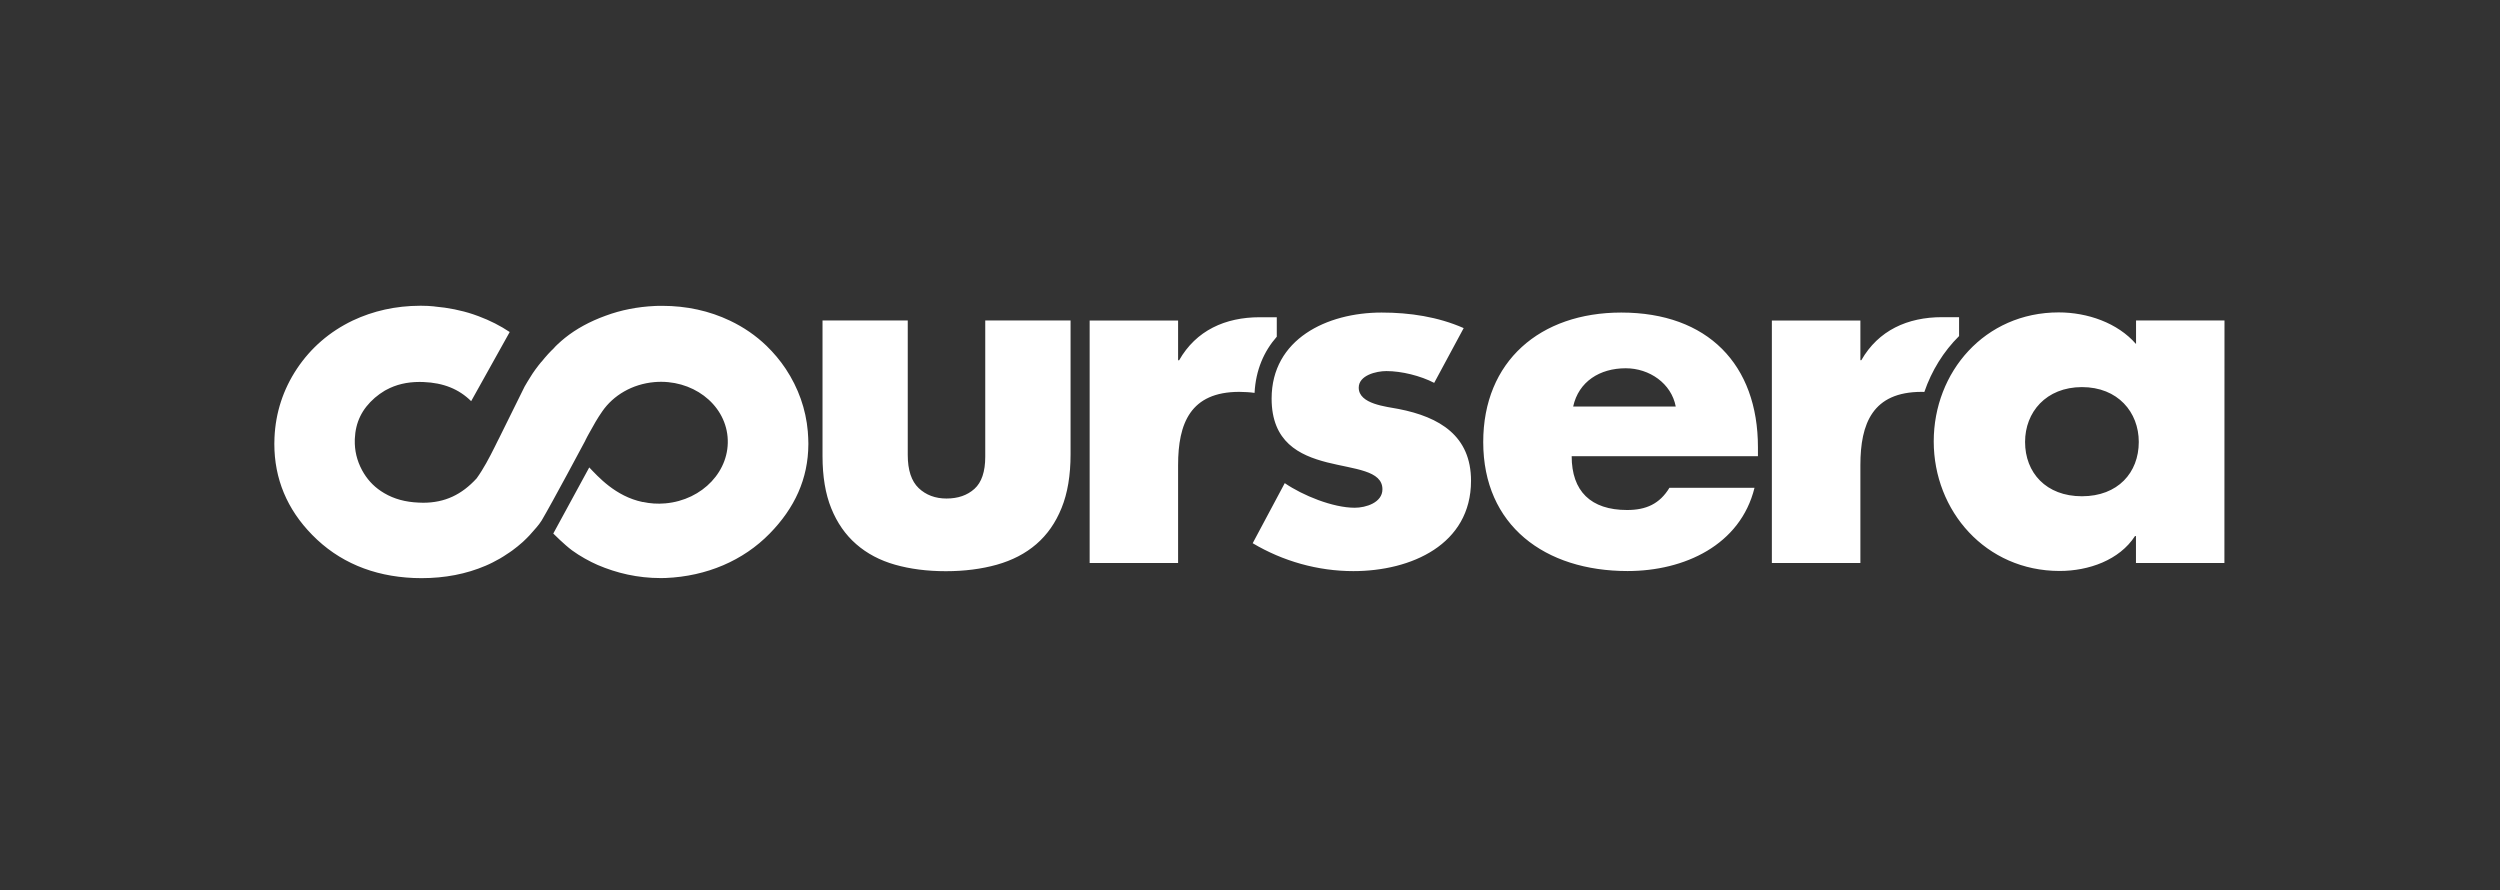 <svg width="278" height="99" viewBox="0 0 278 99" fill="none" xmlns="http://www.w3.org/2000/svg">
<rect x="0" y="0" width="278" height="99" fill="#333333" stroke="none"/>
<path d="M139.508 43.688C139.639 41.142 140.552 39.066 141.978 37.441V35.277H140.082C136.247 35.277 133.004 36.746 131.117 40.065H131.004V35.642H121.169V62.605H131.004V51.717C131.004 47.094 132.36 43.575 137.812 43.575C138.412 43.584 138.969 43.61 139.508 43.688ZM213.988 43.584C214.805 41.203 216.127 39.075 217.849 37.371V35.269H215.953C212.118 35.269 208.875 36.737 206.979 40.056H206.875V35.642H197.031V62.605H206.875V51.717C206.875 47.094 208.231 43.575 213.692 43.575L213.988 43.584ZM159.482 42.576C157.961 41.785 155.856 41.264 154.169 41.264C153.039 41.264 151.091 41.733 151.091 43.106C151.091 44.948 154.169 45.209 155.526 45.478C160.109 46.373 163.578 48.476 163.578 53.464C163.578 60.554 156.926 63.508 150.491 63.508C146.543 63.508 142.656 62.405 139.299 60.406L142.865 53.724C144.865 55.097 148.213 56.461 150.647 56.461C151.891 56.461 153.726 55.888 153.726 54.411C153.726 52.308 150.647 52.195 147.56 51.413C144.482 50.622 141.404 49.154 141.404 44.323C141.404 37.702 147.56 34.756 153.63 34.756C156.769 34.756 159.9 35.225 162.761 36.485L159.482 42.576ZM247.354 62.605H237.519V59.607H237.414C235.684 62.283 232.267 63.491 229.032 63.491C220.805 63.491 215.031 56.818 215.031 49.084C215.031 41.368 220.71 34.739 228.927 34.739C232.119 34.739 235.475 35.894 237.528 38.258V35.634H247.363L247.354 62.605ZM225.188 49.145C225.188 52.56 227.519 55.184 231.51 55.184C235.51 55.184 237.832 52.56 237.832 49.145C237.832 45.835 235.51 43.045 231.51 43.045C227.519 43.054 225.188 45.835 225.188 49.145ZM195.483 50.727H174.77C174.77 54.611 176.883 56.713 180.935 56.713C183.039 56.713 184.553 56.036 185.639 54.246H195.101C193.535 60.606 187.309 63.5 180.987 63.5C171.804 63.5 164.935 58.451 164.935 49.154C164.935 40.169 171.257 34.756 180.283 34.756C189.909 34.756 195.483 40.543 195.483 49.736V50.727ZM186.344 45.209C185.857 42.637 183.422 40.951 180.779 40.951C177.909 40.951 175.544 42.42 174.935 45.209H186.344ZM89.872 48.676C89.864 48.441 89.846 48.215 89.829 47.989V47.981C89.611 45.478 88.777 43.141 87.377 41.021C86.759 40.091 86.037 39.231 85.229 38.449C84.055 37.319 82.707 36.389 81.177 35.66C78.881 34.565 76.342 34.009 73.629 34.009C73.368 34.009 73.089 34.009 72.811 34.026C70.907 34.113 69.063 34.469 67.333 35.112C65.585 35.746 64.072 36.572 62.828 37.571C62.576 37.771 62.298 38.014 62.002 38.292L61.785 38.501L61.498 38.814L61.359 38.944L61.289 39.014L60.941 39.379C60.689 39.657 60.446 39.943 60.211 40.239L60.202 40.23C59.724 40.812 59.289 41.403 58.967 41.942C58.75 42.289 58.532 42.637 58.333 42.993L55.498 48.728L55.35 49.015L55.037 49.649C54.411 50.909 53.75 52.16 53.002 53.194C51.341 55.01 49.463 55.905 47.054 55.905C46.889 55.905 46.715 55.897 46.532 55.888C45.08 55.827 43.828 55.488 42.724 54.837C42.611 54.767 42.489 54.697 42.376 54.619C41.471 54.02 40.784 53.246 40.263 52.291C39.68 51.205 39.419 50.084 39.454 48.911C39.454 48.876 39.454 48.85 39.454 48.824C39.532 46.947 40.245 45.487 41.689 44.227C42.036 43.932 42.402 43.671 42.793 43.436C42.845 43.402 42.897 43.376 42.958 43.349C44.028 42.767 45.254 42.472 46.654 42.472L47.089 42.481C49.315 42.568 51.028 43.263 52.393 44.609L56.68 36.92C55.654 36.233 54.498 35.642 53.219 35.164C53.167 35.147 53.124 35.13 53.072 35.112C52.915 35.06 52.767 34.999 52.611 34.947C51.254 34.495 49.828 34.217 48.367 34.087C48.332 34.078 48.289 34.078 48.254 34.069C48.028 34.052 47.802 34.026 47.576 34.017C47.332 34.009 47.089 34 46.845 34H46.706C44.011 34.009 41.506 34.565 39.21 35.651C36.645 36.885 34.567 38.683 33.019 41.003C31.48 43.323 30.645 45.895 30.523 48.659C30.515 48.893 30.506 49.128 30.506 49.362C30.506 53.229 31.915 56.627 34.715 59.477C37.636 62.466 41.445 64.082 46.011 64.273C46.306 64.282 46.593 64.29 46.88 64.29C49.463 64.29 51.854 63.83 54.002 62.909C54.541 62.683 55.054 62.413 55.593 62.109C55.88 61.944 56.159 61.762 56.428 61.579L56.628 61.449L56.967 61.214C57.367 60.919 57.759 60.606 58.124 60.276L58.254 60.154C58.472 59.946 58.689 59.737 58.889 59.52L59.654 58.651L59.95 58.286L60.089 58.086L60.228 57.886C61.367 55.966 65.089 48.989 65.089 48.989V48.971L65.307 48.546L65.489 48.215C66.037 47.216 66.437 46.512 66.959 45.765L66.976 45.739C68.202 43.966 70.298 42.706 72.776 42.489C76.933 42.133 80.576 44.861 80.907 48.58C81.237 52.308 78.142 55.61 73.985 55.975C73.115 56.053 72.281 55.992 71.489 55.818L71.472 55.827C68.42 55.193 66.481 52.968 65.524 51.978L61.524 59.329C61.524 59.329 62.767 60.58 63.62 61.206C64.472 61.831 65.576 62.44 66.454 62.822C68.585 63.734 70.907 64.282 73.472 64.282C73.768 64.282 73.707 64.282 74.02 64.273C78.585 64.082 82.655 62.335 85.585 59.337C88.368 56.496 89.872 53.246 89.89 49.406V49.293C89.89 49.11 89.881 48.893 89.872 48.676ZM105.177 63.517C103.099 63.517 101.22 63.274 99.533 62.796C97.846 62.318 96.403 61.553 95.212 60.511C94.011 59.468 93.09 58.138 92.438 56.531C91.785 54.923 91.464 52.977 91.464 50.718V35.634H100.942V50.588C100.942 52.282 101.351 53.507 102.16 54.28C102.968 55.045 104.003 55.436 105.247 55.436C106.525 55.436 107.56 55.08 108.36 54.359C109.151 53.646 109.56 52.456 109.56 50.787V35.634H119.047V50.509C119.047 52.855 118.716 54.845 118.047 56.487C117.386 58.13 116.447 59.468 115.238 60.511C114.029 61.553 112.568 62.309 110.847 62.796C109.134 63.274 107.247 63.517 105.177 63.517Z" fill="white"/>
</svg>
